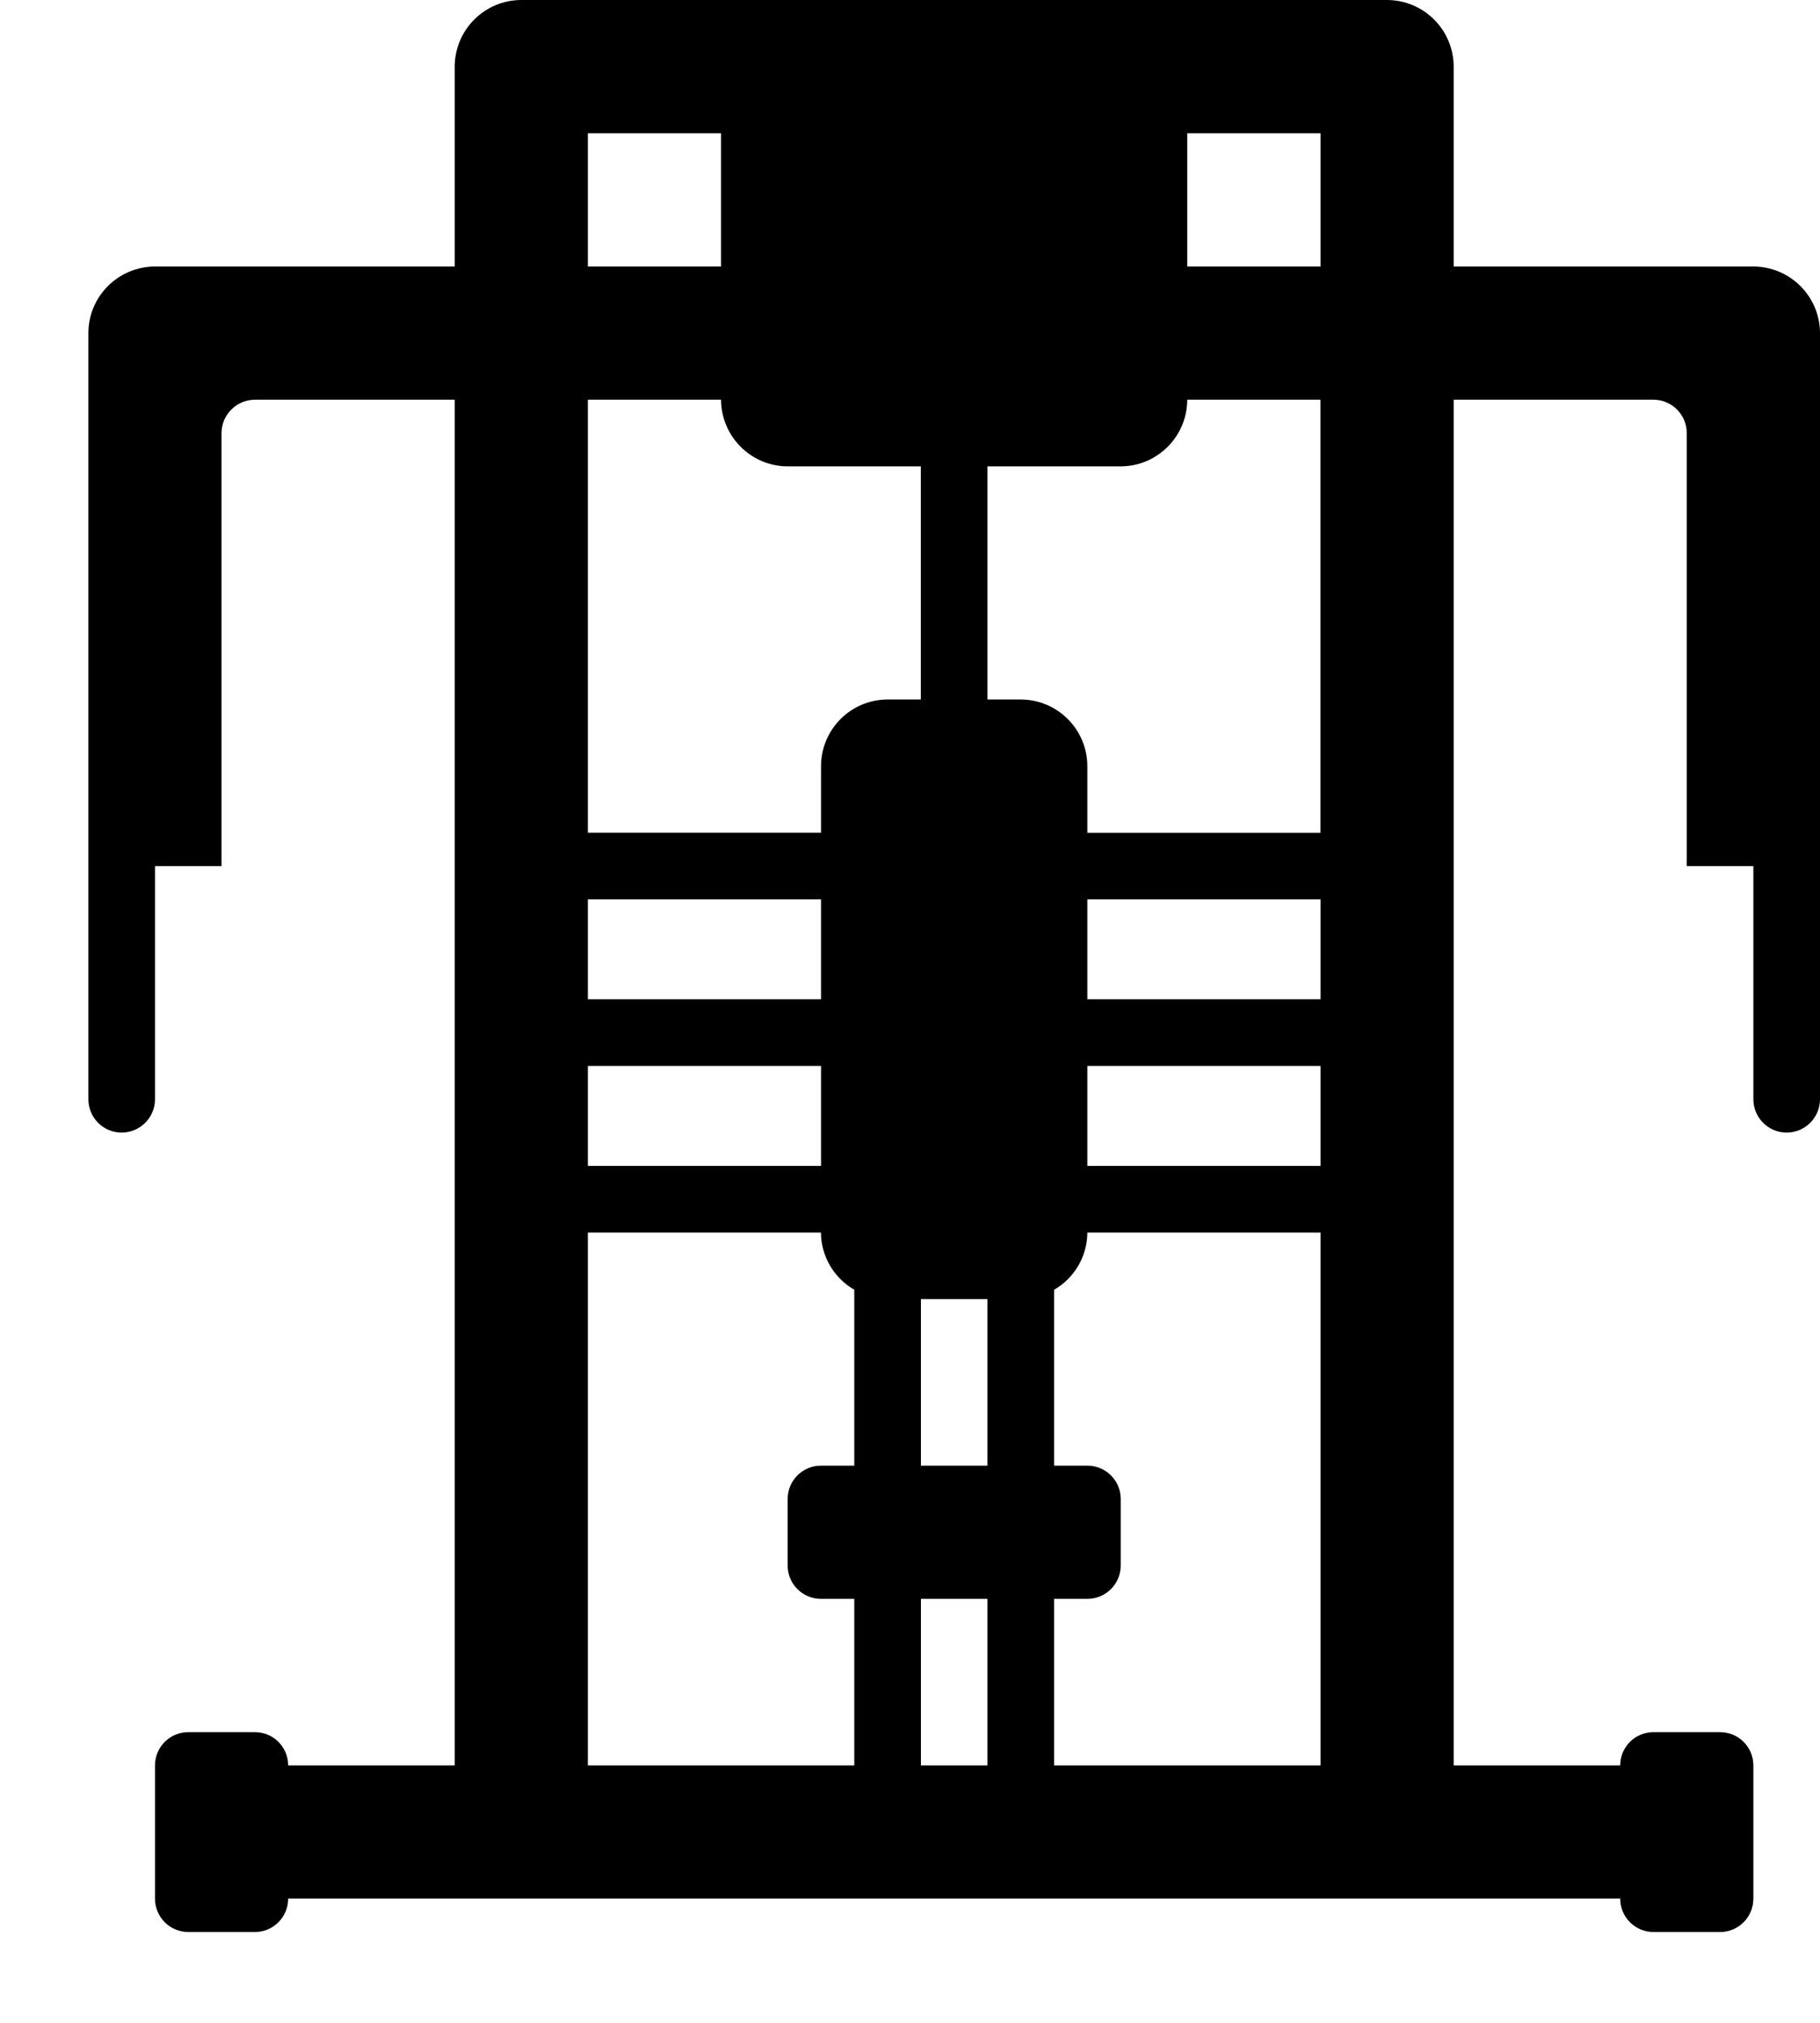 <svg width="18" height="20" viewBox="0 0 18 20" fill="none" xmlns="http://www.w3.org/2000/svg">
<path d="M17.341 2.635H14.377V0.659C14.376 0.295 14.082 0.001 13.718 0H5.155C4.792 0.001 4.498 0.295 4.497 0.659V2.635H1.533C1.169 2.636 0.875 2.93 0.874 3.293V10.868C0.874 11.05 1.021 11.198 1.203 11.198C1.385 11.198 1.533 11.05 1.533 10.868V8.563H2.191V4.281C2.192 4.1 2.339 3.953 2.521 3.952H4.497V17.455H2.85C2.85 17.273 2.703 17.126 2.521 17.126H1.862C1.68 17.126 1.533 17.273 1.533 17.455V18.772C1.533 18.954 1.68 19.102 1.862 19.102H2.521C2.703 19.102 2.85 18.954 2.85 18.772H16.024C16.024 18.954 16.171 19.102 16.353 19.102H17.012C17.194 19.102 17.341 18.954 17.341 18.772V17.455C17.341 17.273 17.194 17.126 17.012 17.126H16.353C16.171 17.126 16.024 17.273 16.024 17.455H14.377V3.952H16.353C16.535 3.953 16.682 4.1 16.682 4.281V8.563H17.341V10.868C17.341 11.05 17.488 11.198 17.67 11.198C17.852 11.198 18 11.05 18 10.868V3.293C17.999 2.93 17.704 2.636 17.341 2.635ZM5.814 1.317H7.131V2.635H5.814V1.317ZM5.814 8.892H8.12V9.88H5.814V8.892ZM5.814 10.539H8.12V11.527H5.814V10.539ZM8.449 14.491H8.119C7.938 14.491 7.79 14.638 7.79 14.82V15.479C7.79 15.661 7.938 15.808 8.119 15.808H8.449V17.455H5.814V12.186H8.119C8.121 12.42 8.246 12.635 8.449 12.752V14.491ZM8.12 7.575V8.233H5.814V3.952H7.131C7.133 4.315 7.427 4.61 7.79 4.611H9.107V6.916H8.778C8.415 6.917 8.121 7.211 8.12 7.575ZM9.766 17.455H9.108V15.808H9.766V17.455ZM9.766 14.491H9.108V12.844H9.766V14.491ZM13.06 17.455H10.425V15.808H10.754C10.936 15.808 11.084 15.661 11.084 15.479V14.82C11.084 14.638 10.936 14.491 10.754 14.491H10.425V12.752C10.628 12.635 10.753 12.42 10.754 12.186H13.06V17.455ZM13.06 11.527H10.754V10.539H13.06V11.527ZM13.06 9.88H10.754V8.892H13.06V9.88ZM13.06 8.234H10.754V7.575C10.753 7.211 10.459 6.917 10.095 6.916H9.766V4.611H11.084C11.447 4.61 11.741 4.315 11.742 3.952H13.059V8.234H13.06ZM13.06 2.635H11.742V1.317H13.06V2.635Z" fill="black"/>
</svg>
